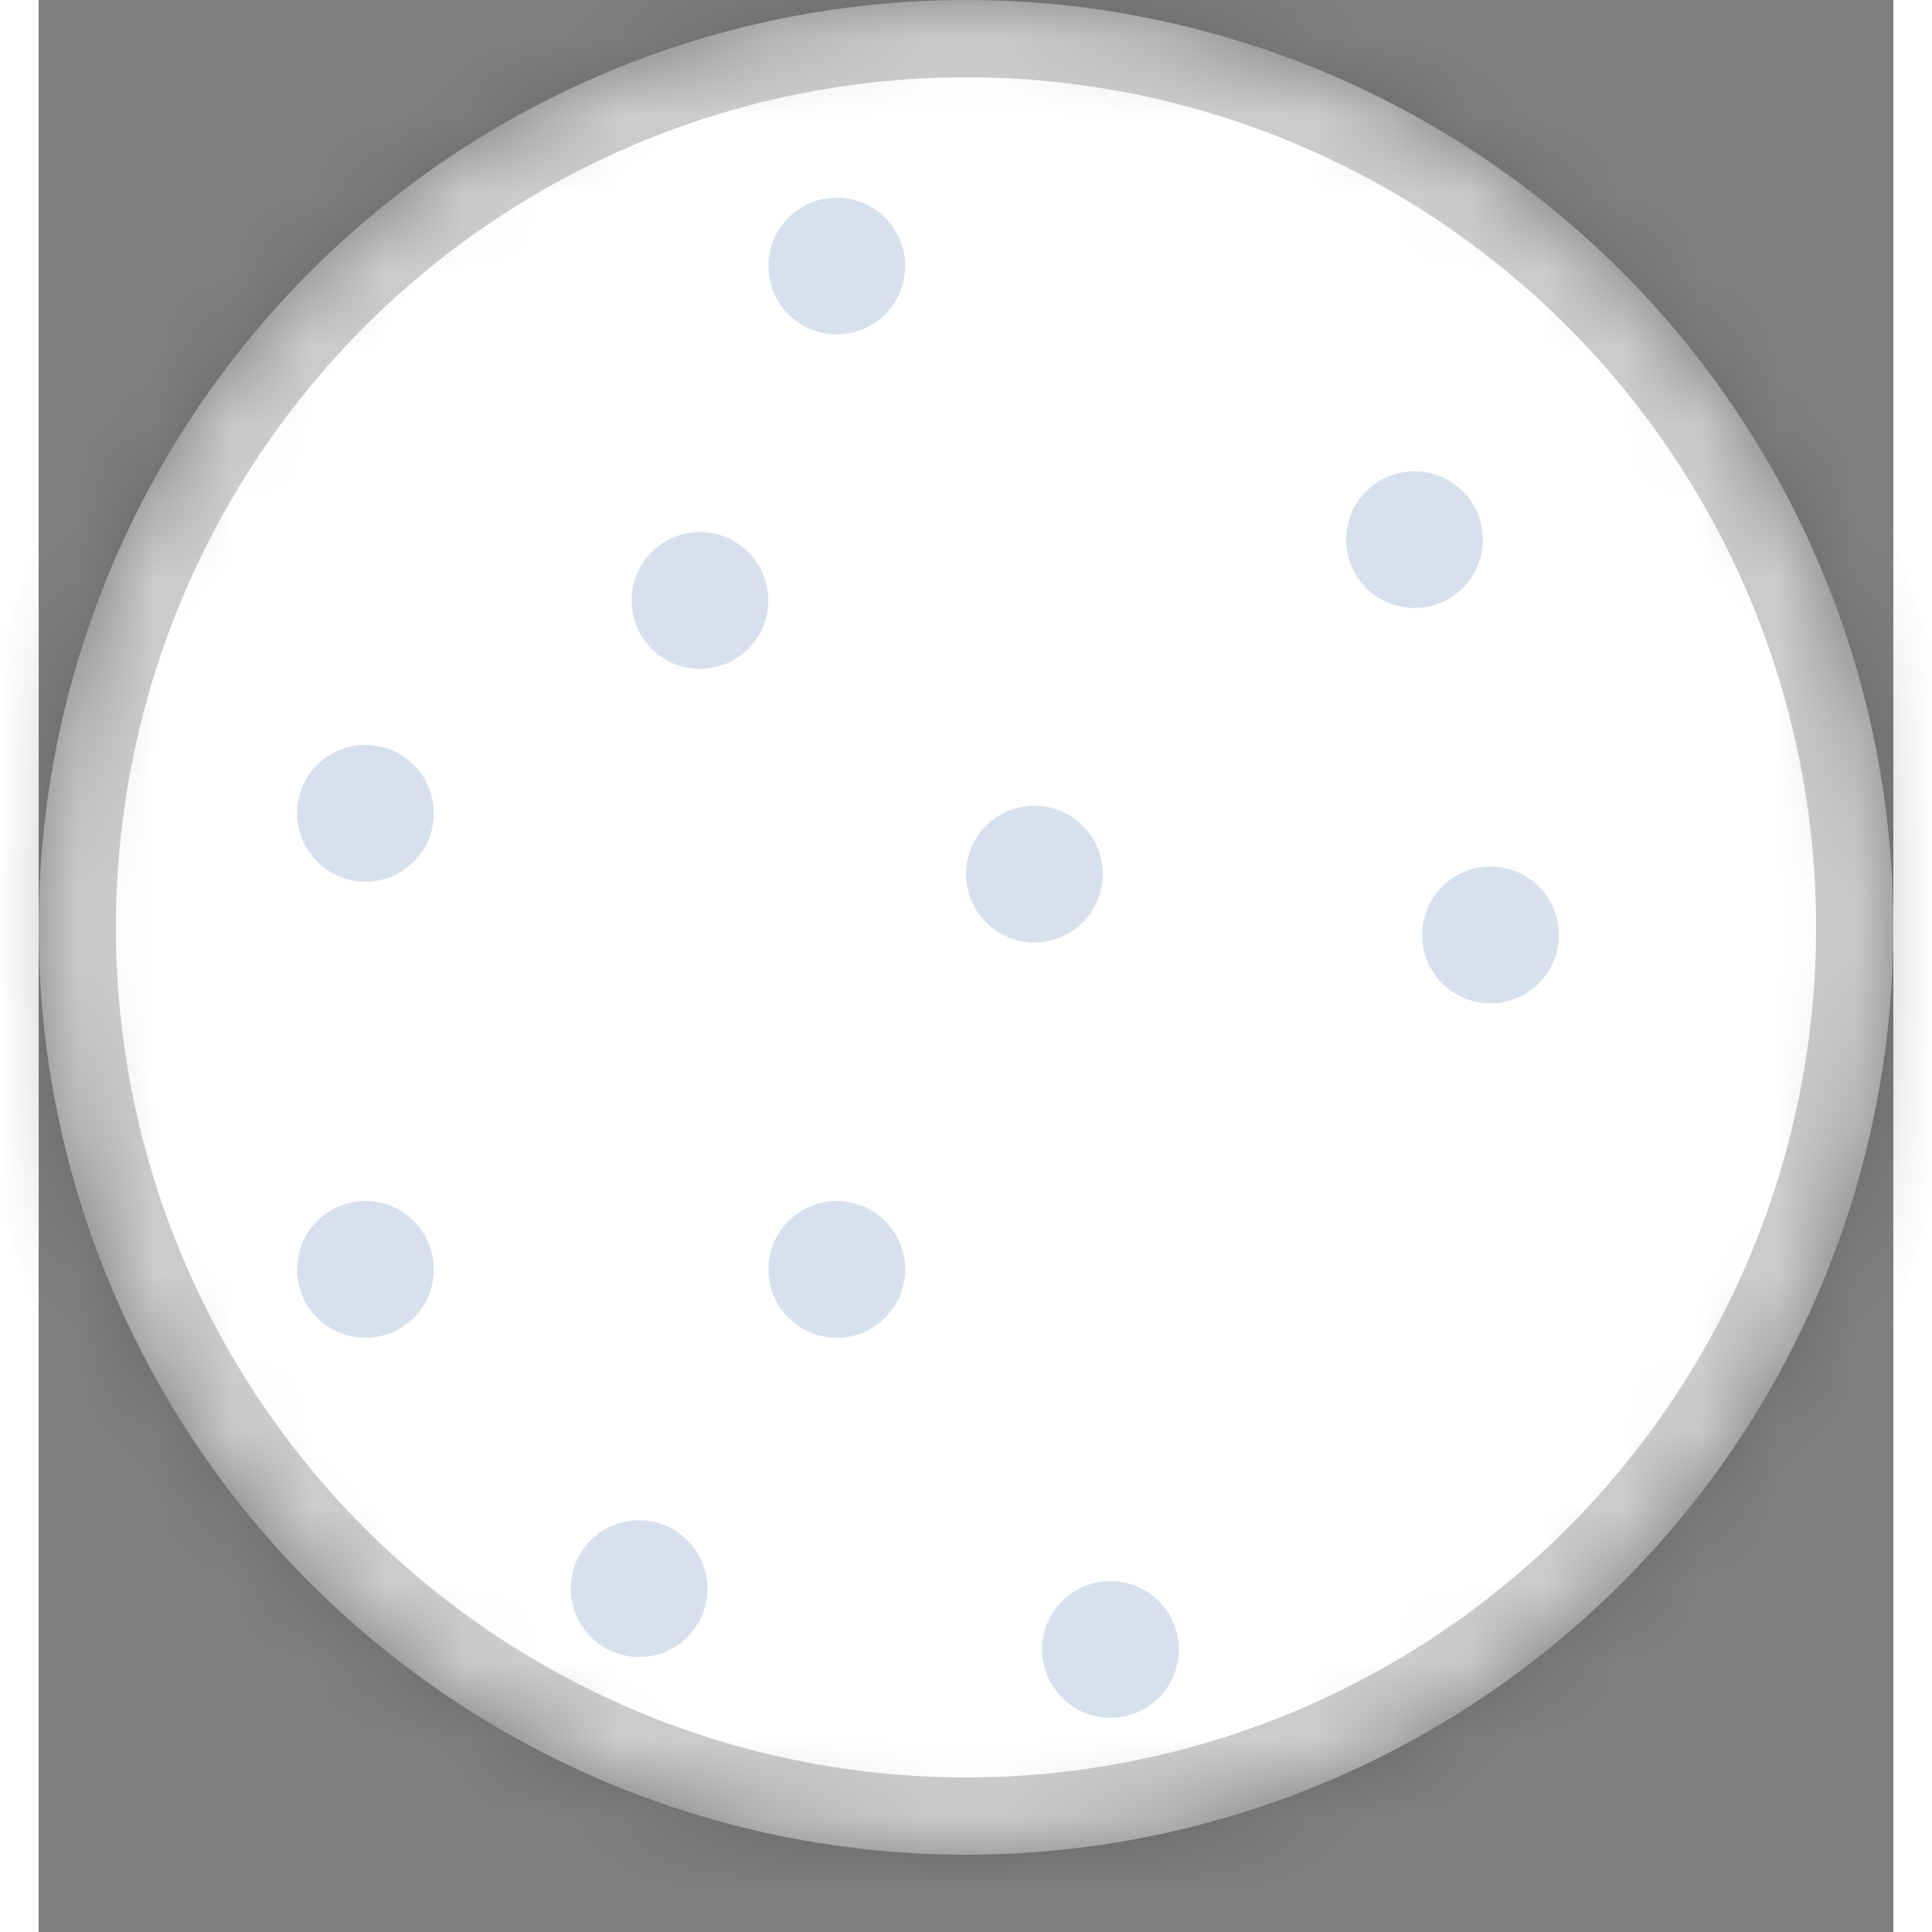 <svg width="24px" height="24px" viewBox="15 6 24 25" version="1.1" xmlns="http://www.w3.org/2000/svg" xmlns:xlink="http://www.w3.org/1999/xlink">
    <rect x="15" y="6" width="24" height="25" fill="#808080" stroke="none"/>
    <!-- Generator: Sketch 39.1 (31720) - http://www.bohemiancoding.com/sketch -->
    <desc>Created with Sketch.</desc>
    <defs>
        <ellipse id="path-1" cx="12" cy="12" rx="12" ry="12"></ellipse>
        <mask id="mask-2" maskContentUnits="userSpaceOnUse" maskUnits="objectBoundingBox" x="0" y="0" width="24" height="24" fill="white">
            <use xlink:href="#path-1"></use>
        </mask>
    </defs>
    <g id="logo" stroke="none" stroke-width="1" fill="none" fill-rule="evenodd" transform="translate(15, 6)">
        <use id="planet_2" stroke-opacity="0.2" stroke="#000000" mask="url(#mask-2)" stroke-width="2" fill="#FFFFFF" xlink:href="#path-1"></use>
        <g id="molecules_2" transform="translate(3.344, 2.557)" fill="#B0C4DE" opacity="0.5">
            <ellipse id="Oval-6" cx="6.984" cy="0.885" rx="0.885" ry="0.885"></ellipse>
            <ellipse id="Oval-6" cx="4.426" cy="18" rx="0.885" ry="0.885"></ellipse>
            <ellipse id="Oval-6" cx="15.443" cy="9.541" rx="0.885" ry="0.885"></ellipse>
            <ellipse id="Oval-6" cx="5.213" cy="5.213" rx="0.885" ry="0.885"></ellipse>
            <ellipse id="Oval-6" cx="14.459" cy="4.426" rx="0.885" ry="0.885"></ellipse>
            <ellipse id="Oval-6" cx="10.525" cy="18.787" rx="0.885" ry="0.885"></ellipse>
            <ellipse id="Oval-6" cx="9.541" cy="8.754" rx="0.885" ry="0.885"></ellipse>
            <circle id="Oval-6" cx="0.885" cy="13.869" r="0.885"></circle>
            <circle id="Oval-6" cx="0.885" cy="7.967" r="0.885"></circle>
            <ellipse id="Oval-6" cx="6.984" cy="13.869" rx="0.885" ry="0.885"></ellipse>
        </g>
    </g>
</svg>